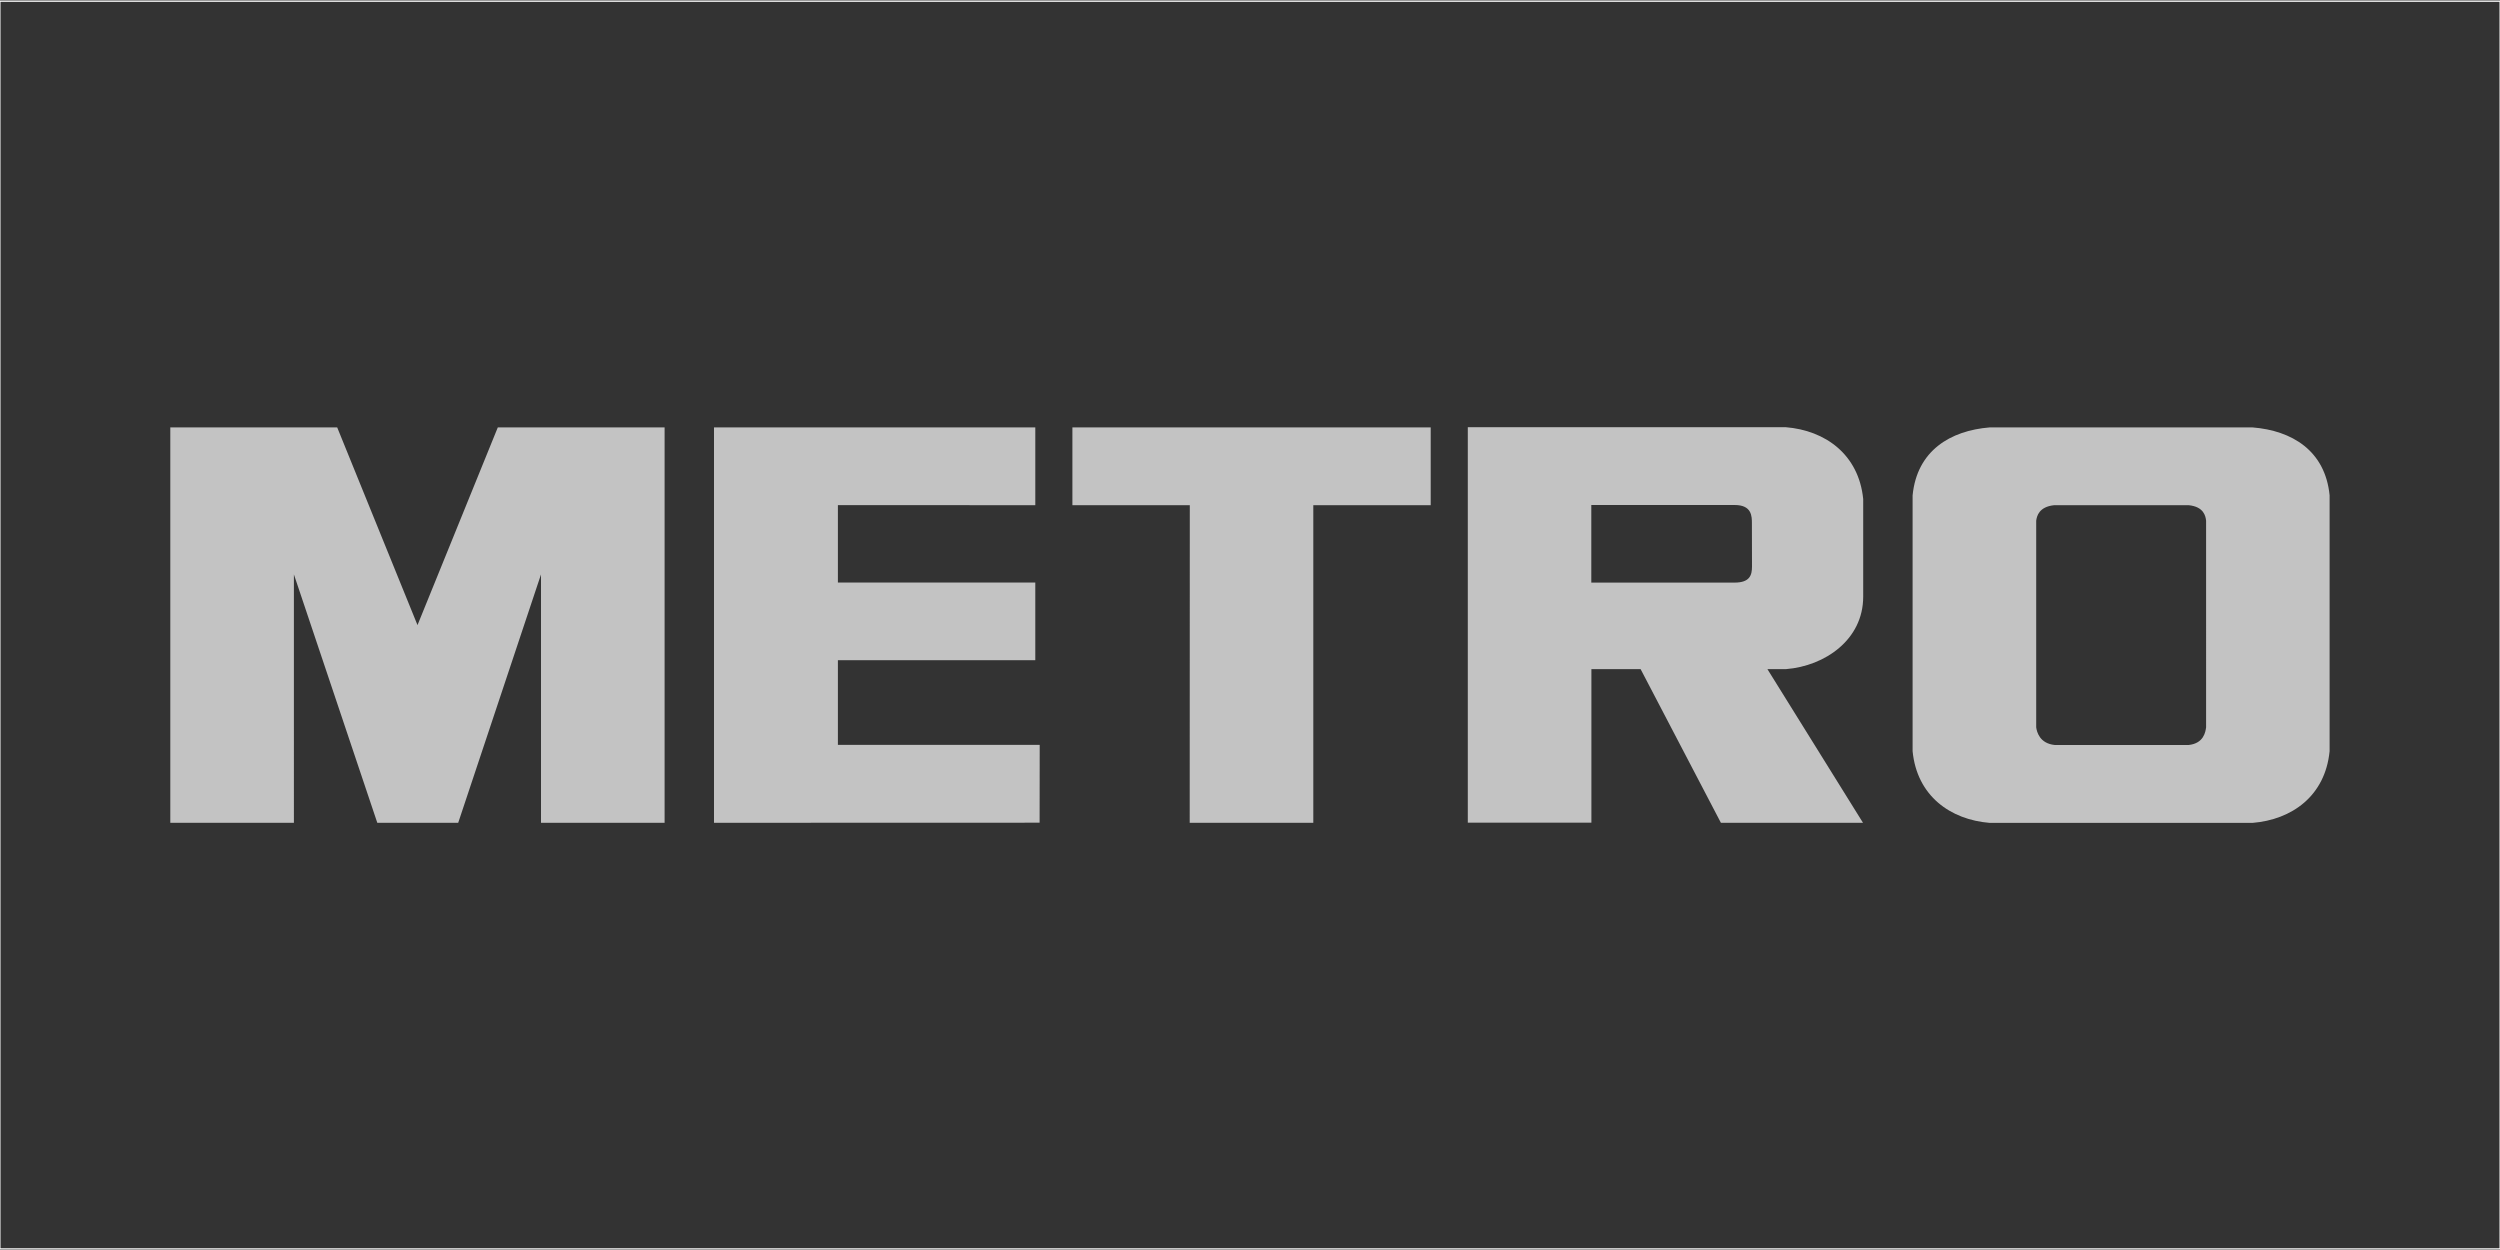 <?xml version="1.0" encoding="utf-8"?>
<!-- Generator: Adobe Illustrator 22.0.1, SVG Export Plug-In . SVG Version: 6.00 Build 0)  -->
<svg version="1.1" id="Слой_1" xmlns="http://www.w3.org/2000/svg" xmlns:xlink="http://www.w3.org/1999/xlink" x="0px" y="0px"
	 viewBox="0 0 2500 1250" style="enable-background:new 0 0 2500 1250;" xml:space="preserve">
<rect x="0" y="0" width="2500" height="1250" fill="#808080" stroke="none"/>
<style type="text/css">
	.st0{fill:#333333;stroke:#FFFFFF;}
	.st1{fill:#C3C3C3;}
</style>
<path class="st0" d="M2500,1.3H0v1247.5h2500V1.3z"/>
<path class="st1" d="M2206.1,727.3c-0.6,4.4-2.2,16.1-17.5,17.7h-133.8c-15.2-1.5-18-13.2-18.6-17.7V520.7
	c0.6-4.5,2.7-13.9,17.9-15.5h134.6c15.2,1.5,16.9,11,17.4,15.5V727.3z M2252.4,427.4h-262.6c-39.5,3.2-72.8,23.2-77.2,68v255.8
	c4.4,44.8,37.8,68.5,77.2,71.7h262.6c39.5-3.2,72.8-26.9,77.2-71.7V495.3C2325.2,450.6,2291.9,430.5,2252.4,427.4L2252.4,427.4z
	 M1189.8,505.2h-117.4v-77.8h358.3v77.8h-117.4v317.6h-123.6L1189.8,505.2z M1035.3,505.2v-77.8H714v395.4l325.6-0.1l0.1-77.8H837.9
	l0-84.7h197.4v-77.7H837.9v-77.4L1035.3,505.2z M1752,566.5c0,8.6-2.1,16.1-17.5,16.1h-143.2v-77.6h143.3
	c17.4,0,17.3,11.4,17.3,18.5L1752,566.5z M1786.2,669.1c38.6-3.1,77-29.3,77-72.4V499c-4.5-44.6-37.9-68.6-77.5-71.8h-317.9l0,395.5
	h123.6V669.1h49.2l80.3,153.7H1863l-95.6-153.7H1786.2z M458.2,822.8L541,574.4v248.4h123.6V427.4H497.8l-80.3,197.7l-80.3-197.7
	H170.3v395.4h123.6V574.4l83.4,248.4H458.2z"/>
</svg>
